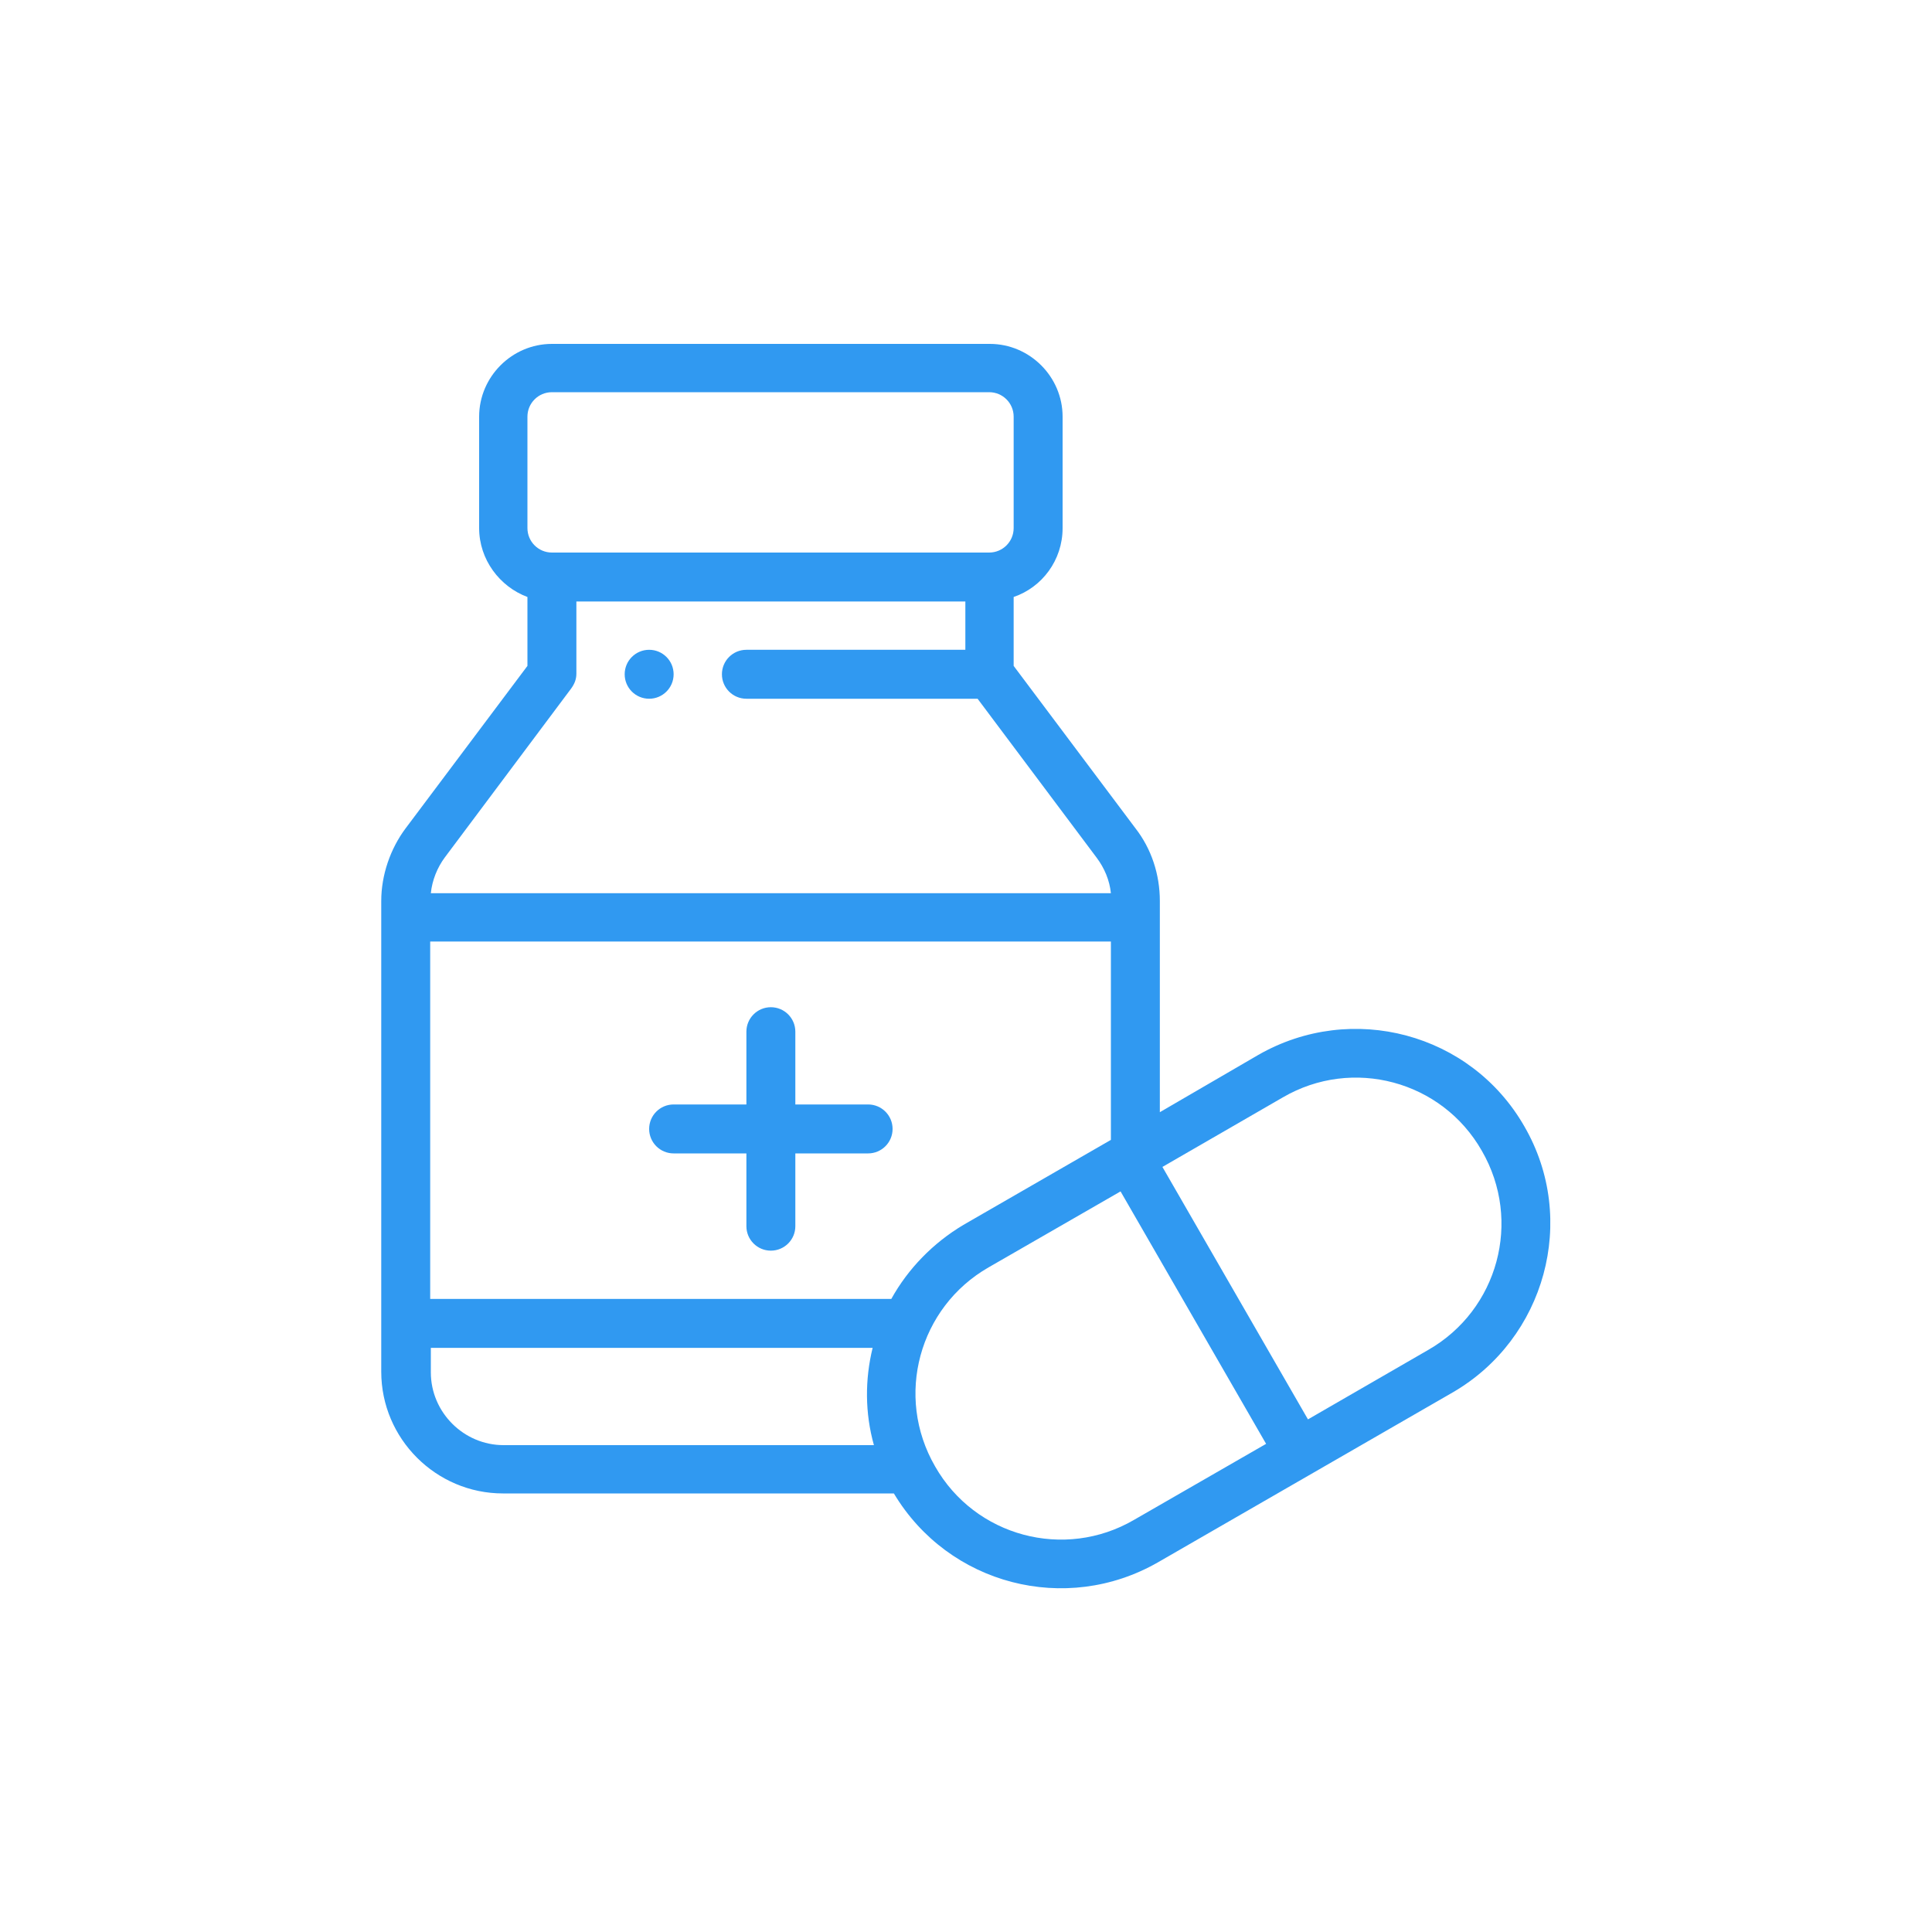 <?xml version="1.0" encoding="utf-8"?>
<!-- Generator: Adobe Illustrator 24.0.2, SVG Export Plug-In . SVG Version: 6.00 Build 0)  -->
<svg version="1.1" id="Layer_1" xmlns="http://www.w3.org/2000/svg" xmlns:xlink="http://www.w3.org/1999/xlink" x="0px" y="0px"
	 viewBox="0 0 30 30" style="enable-background:new 0 0 30 30;" xml:space="preserve">
<style type="text/css">
	.st0{opacity:0;fill:#FFFFFF;}
	.st1{fill:#3099f1;}
</style>
<g>
	<rect class="st0" width="30" height="30"/>
	<g>
		<g>
			<g>
				<path class="st1" d="M10.08,10.09c-0.21,0-0.38,0.17-0.38,0.38s0.17,0.38,0.38,0.38c0.21,0,0.38-0.17,0.38-0.38
					S10.29,10.09,10.08,10.09z"/>
			</g>
		</g>
		<g>
			<g>
				<path class="st1" d="M13.48,17.15h-1.13v-1.13c0-0.21-0.17-0.38-0.38-0.38s-0.38,0.17-0.38,0.38v1.13h-1.13
					c-0.21,0-0.38,0.17-0.38,0.38s0.17,0.38,0.38,0.38h1.13v1.13c0,0.21,0.17,0.38,0.38,0.38s0.38-0.17,0.38-0.38v-1.13h1.13
					c0.21,0,0.38-0.17,0.38-0.38C13.86,17.32,13.69,17.15,13.48,17.15z"/>
			</g>
		</g>
		<g>
			<g>
				<path class="st1" d="M23.67,17.49c-0.83-1.45-2.68-1.94-4.13-1.11l-1.53,0.89v-3.28c0-0.41-0.13-0.81-0.38-1.13l-1.89-2.52V9.27
					C16.18,9.12,16.5,8.7,16.5,8.2V6.47c0-0.62-0.51-1.13-1.13-1.13H8.57c-0.62,0-1.13,0.51-1.13,1.13V8.2
					c0,0.49,0.32,0.91,0.75,1.07v1.07l-1.89,2.52c-0.24,0.32-0.38,0.73-0.38,1.13v7.31c0,1.04,0.85,1.89,1.89,1.89h6.07
					c0.85,1.42,2.67,1.89,4.1,1.07l4.58-2.64C23.99,20.79,24.51,18.94,23.67,17.49z M8.19,6.47c0-0.21,0.17-0.38,0.38-0.38h6.79
					c0.21,0,0.38,0.17,0.38,0.38V8.2c0,0.21-0.17,0.38-0.38,0.38H8.57c-0.21,0-0.38-0.17-0.38-0.38L8.19,6.47L8.19,6.47z
					 M6.91,13.31l1.96-2.62c0.05-0.07,0.08-0.14,0.08-0.23V9.34h6.04v0.75h-3.4c-0.21,0-0.38,0.17-0.38,0.38s0.17,0.38,0.38,0.38
					h3.59l1.85,2.47c0.12,0.16,0.2,0.35,0.22,0.55H6.69C6.71,13.67,6.79,13.47,6.91,13.31z M7.82,22.44c-0.62,0-1.13-0.51-1.13-1.13
					v-0.38h6.86c-0.12,0.49-0.12,1.01,0.02,1.51L7.82,22.44L7.82,22.44z M13.84,20.17H6.68v-5.55h10.57v3.08l-2.29,1.32
					C14.49,19.3,14.1,19.7,13.84,20.17z M17.61,23.6c-1.08,0.63-2.47,0.26-3.09-0.83c-0.63-1.09-0.25-2.47,0.83-3.09l2.05-1.18
					l2.26,3.92L17.61,23.6z M22.18,20.96l-1.87,1.08l-2.26-3.92l1.87-1.08c1.08-0.63,2.47-0.26,3.09,0.83
					C23.64,18.96,23.26,20.34,22.18,20.96z"/>
			</g>
		</g>
	</g>
</g>
</svg>
